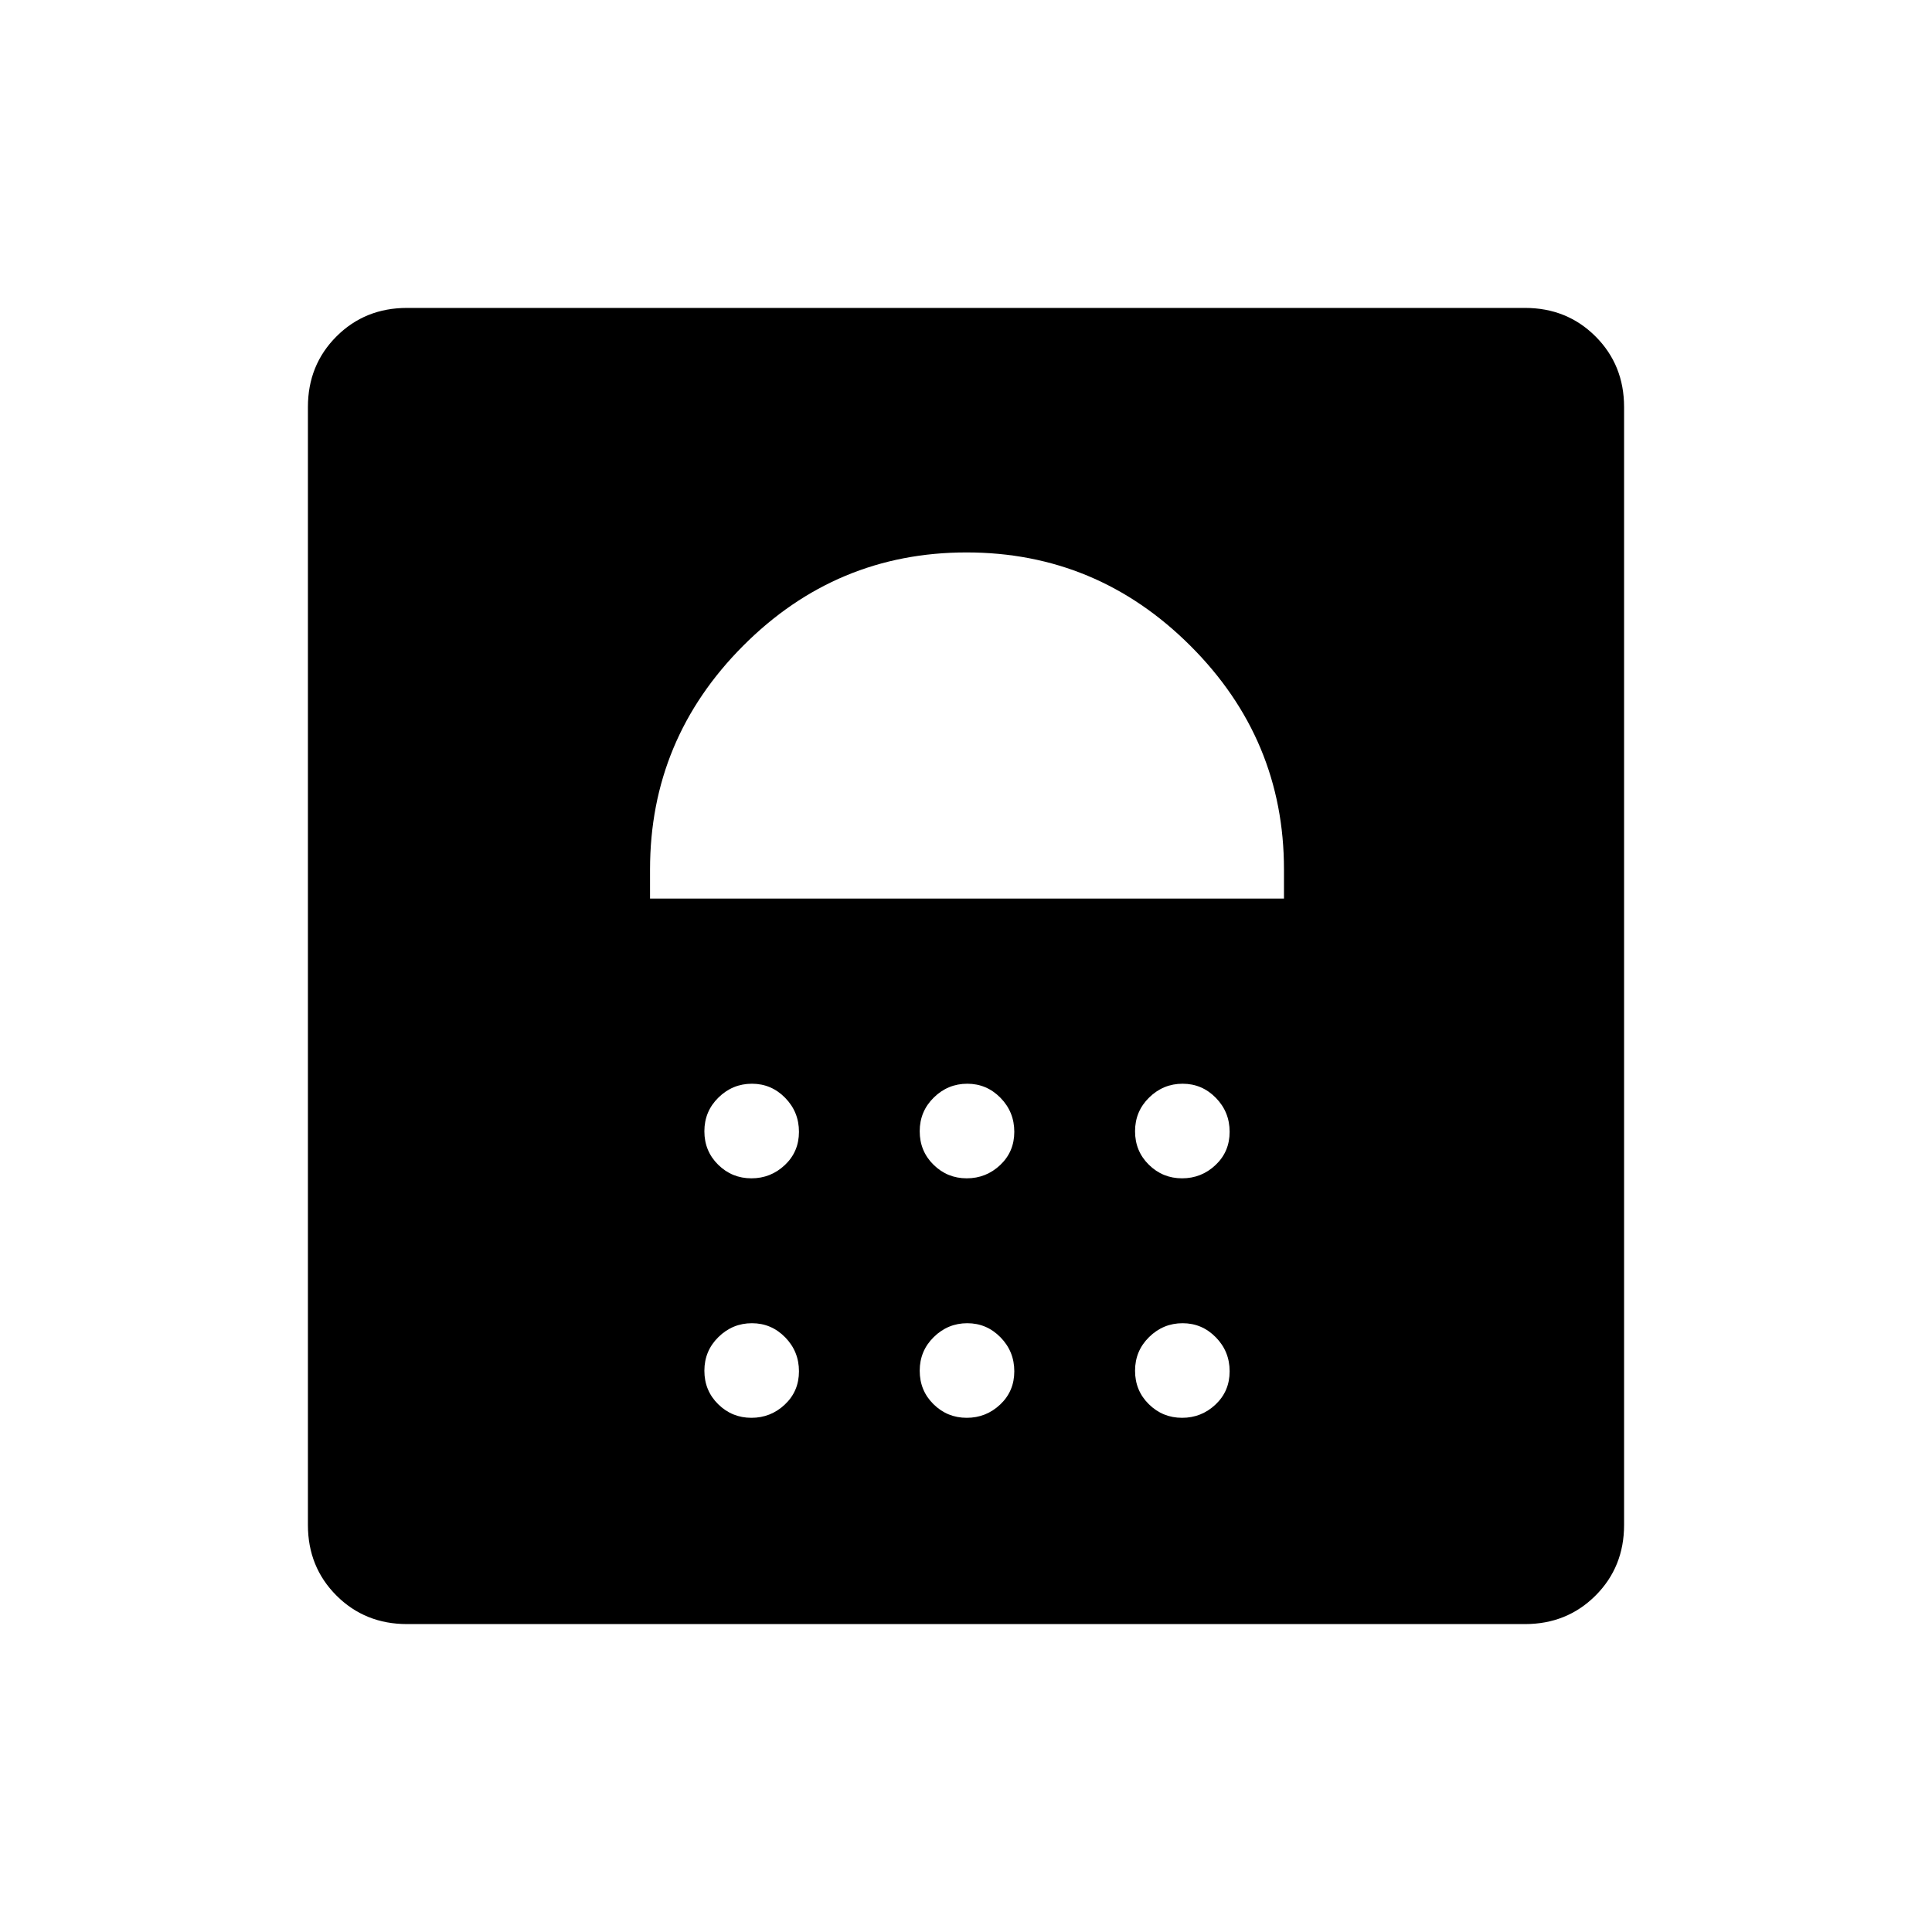 <svg xmlns="http://www.w3.org/2000/svg" height="20" viewBox="0 -960 960 960" width="20"><path d="M373.36-255.5q9.64 0 16.64-6.61t7-16.5q0-9.89-6.86-16.89t-16.5-7q-9.64 0-16.64 6.86t-7 16.75q0 9.89 6.86 16.64t16.5 6.75Zm107 0q9.64 0 16.64-6.61t7-16.5q0-9.89-6.86-16.89t-16.5-7q-9.64 0-16.64 6.86t-7 16.75q0 9.89 6.86 16.64t16.5 6.75Zm107 0q9.64 0 16.64-6.61t7-16.5q0-9.89-6.86-16.89t-16.5-7q-9.64 0-16.64 6.86t-7 16.75q0 9.89 6.86 16.64t16.5 6.75Zm-214-119q9.64 0 16.64-6.61t7-16.5q0-9.89-6.86-16.89t-16.5-7q-9.64 0-16.64 6.86t-7 16.75q0 9.89 6.86 16.64t16.5 6.75Zm107 0q9.64 0 16.64-6.61t7-16.5q0-9.89-6.86-16.89t-16.5-7q-9.64 0-16.64 6.86t-7 16.75q0 9.89 6.86 16.64t16.5 6.75Zm107 0q9.64 0 16.64-6.61t7-16.5q0-9.89-6.86-16.89t-16.5-7q-9.64 0-16.64 6.86t-7 16.75q0 9.89 6.86 16.64t16.5 6.75ZM323-513.5h315V-528q0-64.68-46.48-111.09-46.47-46.41-111.25-46.41-64.77 0-111.02 46.41T323-528v14.5ZM480.5-647ZM202.28-153q-20.92 0-35.1-14.18T153-202.28v-555.44q0-20.92 14.18-35.1t35.1-14.18h555.44q20.92 0 35.1 14.18t14.18 35.1v555.44q0 20.92-14.18 35.1T757.72-153H202.28Z"/></svg>